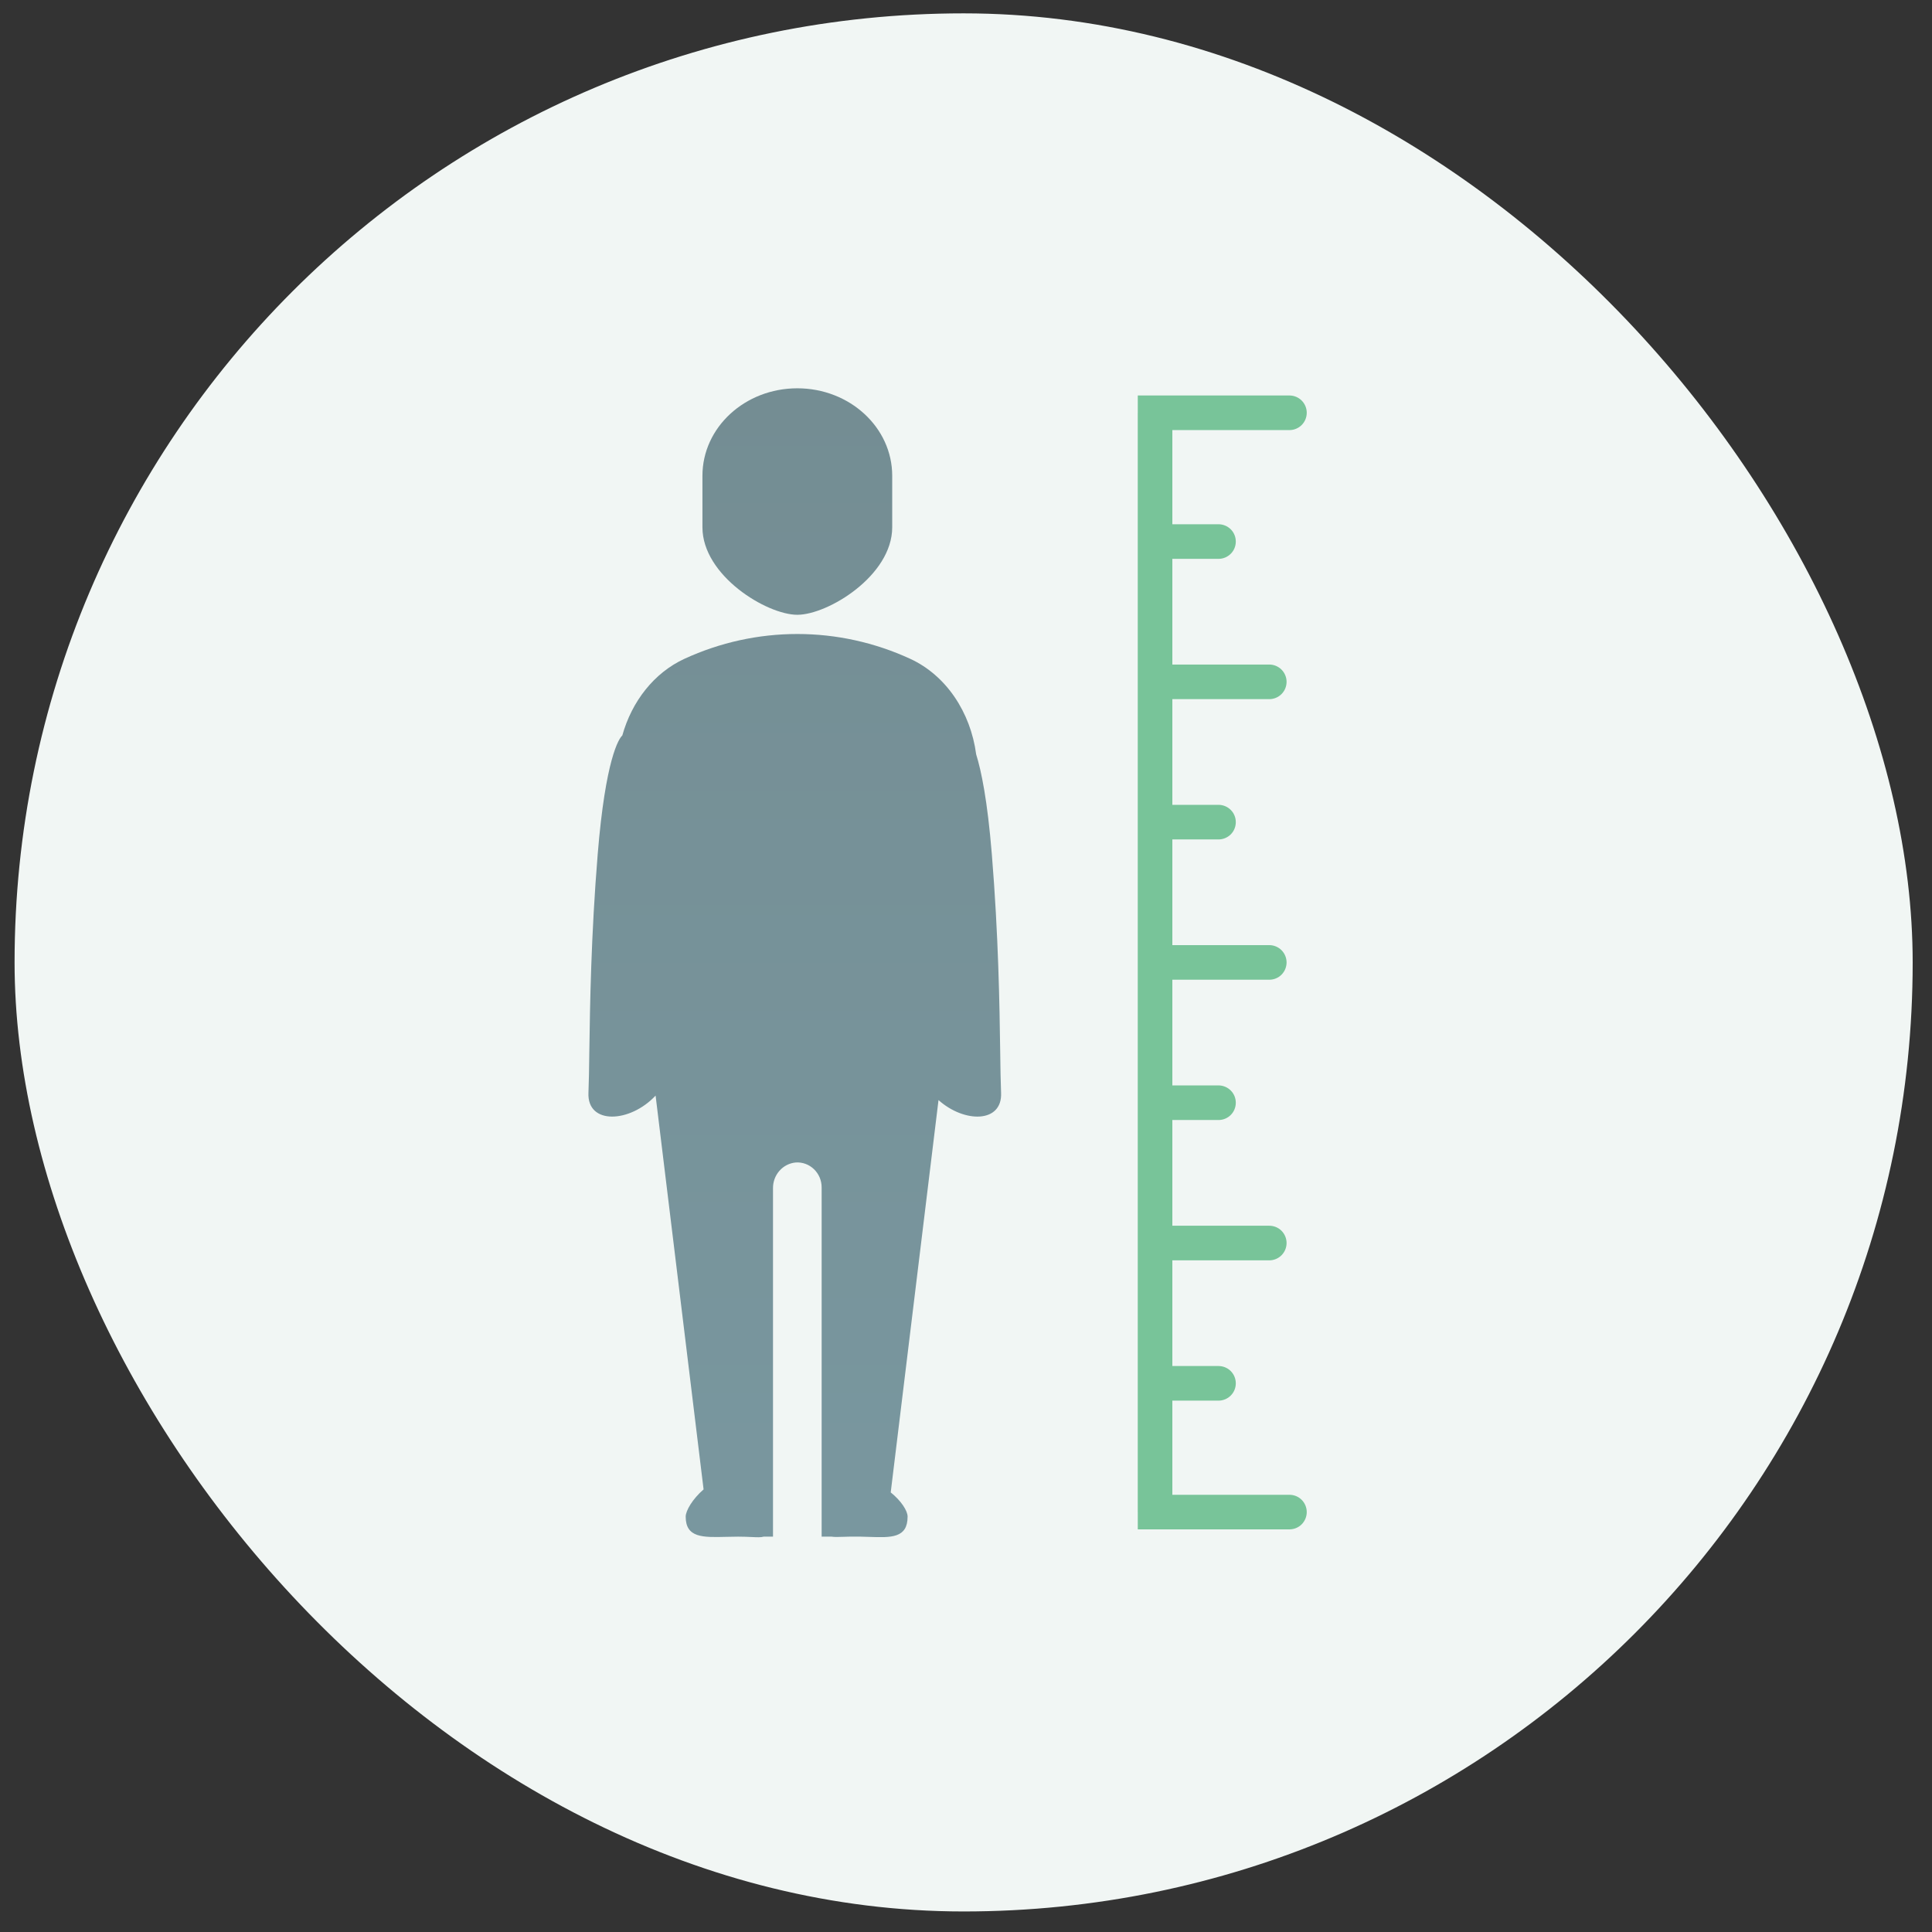 <svg width="57" height="57" viewBox="0 0 57 57" fill="none" xmlns="http://www.w3.org/2000/svg">
<rect x="0" y="0" width="57" height="57" fill="#333333" stroke="none"/>
<rect x="0.43" y="0.394" width="56" height="56" rx="28" fill="#F1F6F4"/>
<path d="M38.043 44.101H34.588V41.323H35.95C36.085 41.323 36.215 41.269 36.311 41.173C36.407 41.077 36.46 40.948 36.46 40.812C36.46 40.677 36.407 40.547 36.311 40.451C36.215 40.355 36.085 40.302 35.95 40.302H34.588V37.184H37.448C37.583 37.184 37.713 37.13 37.809 37.034C37.904 36.938 37.958 36.809 37.958 36.673C37.958 36.538 37.904 36.408 37.809 36.312C37.713 36.216 37.583 36.163 37.448 36.163H34.588V33.044H35.95C36.085 33.044 36.215 32.991 36.311 32.895C36.407 32.799 36.46 32.669 36.46 32.534C36.46 32.398 36.407 32.269 36.311 32.173C36.215 32.077 36.085 32.023 35.95 32.023H34.588V28.905H37.448C37.583 28.905 37.713 28.852 37.809 28.756C37.904 28.66 37.958 28.53 37.958 28.395C37.958 28.259 37.904 28.13 37.809 28.034C37.713 27.938 37.583 27.884 37.448 27.884H34.588V24.766H35.95C36.085 24.766 36.215 24.712 36.311 24.617C36.407 24.521 36.46 24.391 36.46 24.256C36.46 24.12 36.407 23.99 36.311 23.895C36.215 23.799 36.085 23.745 35.95 23.745H34.588V20.627H37.448C37.583 20.627 37.713 20.573 37.809 20.477C37.904 20.382 37.958 20.252 37.958 20.116C37.958 19.981 37.904 19.851 37.809 19.756C37.713 19.66 37.583 19.606 37.448 19.606H34.588V16.488H35.95C36.085 16.488 36.215 16.434 36.311 16.338C36.407 16.243 36.46 16.113 36.46 15.977C36.46 15.842 36.407 15.712 36.311 15.616C36.215 15.521 36.085 15.467 35.95 15.467H34.588V12.689H38.043C38.178 12.689 38.308 12.635 38.404 12.539C38.499 12.444 38.553 12.314 38.553 12.178C38.553 12.043 38.499 11.913 38.404 11.818C38.308 11.722 38.178 11.668 38.043 11.668H33.568V12.178H33.567V44.611H33.568V45.121H38.043C38.178 45.121 38.308 45.068 38.404 44.972C38.499 44.876 38.553 44.746 38.553 44.611C38.553 44.476 38.499 44.346 38.404 44.25C38.308 44.154 38.178 44.101 38.043 44.101Z" fill="#78C499"/>
<path fill-rule="evenodd" clip-rule="evenodd" d="M23.523 11.456C25.069 11.456 26.323 12.611 26.323 14.037V15.557C26.323 16.983 24.427 18.138 23.523 18.138C22.62 18.138 20.724 16.983 20.724 15.557V14.037C20.724 12.611 21.977 11.456 23.523 11.456ZM23.524 18.705C24.671 18.705 25.805 18.954 26.852 19.436C27.912 19.923 28.636 21.012 28.8 22.256C28.952 22.741 29.133 23.621 29.261 25.19C29.46 27.617 29.489 29.663 29.509 31.019C29.516 31.531 29.522 31.944 29.535 32.242C29.575 33.137 28.452 33.138 27.689 32.456L26.279 44.031C26.585 44.275 26.777 44.573 26.777 44.744C26.777 45.383 26.294 45.366 25.637 45.343L25.636 45.343C25.557 45.34 25.476 45.338 25.392 45.336H25.055C24.99 45.337 24.931 45.339 24.877 45.341C24.725 45.346 24.615 45.349 24.535 45.336H24.241V35.031C24.241 34.93 24.221 34.831 24.182 34.738C24.143 34.646 24.085 34.563 24.014 34.494C23.942 34.425 23.857 34.372 23.765 34.338C23.672 34.304 23.574 34.29 23.476 34.297C23.291 34.314 23.12 34.401 22.996 34.542C22.872 34.683 22.804 34.866 22.806 35.056V45.336H22.529C22.453 45.36 22.34 45.355 22.172 45.347C22.065 45.342 21.934 45.336 21.777 45.336C21.653 45.336 21.532 45.339 21.416 45.342H21.416H21.416C20.735 45.359 20.23 45.371 20.23 44.746C20.23 44.569 20.434 44.222 20.758 43.942L19.342 32.323C18.585 33.135 17.319 33.191 17.361 32.242C17.374 31.944 17.38 31.531 17.387 31.019C17.407 29.663 17.436 27.617 17.635 25.19C17.864 22.399 18.256 21.789 18.36 21.699C18.64 20.694 19.297 19.849 20.195 19.436C21.242 18.954 22.376 18.705 23.524 18.705Z" fill="url(#paint0_linear_748_70652)"/>
<defs>
<linearGradient id="paint0_linear_748_70652" x1="23.098" y1="11.456" x2="23.098" y2="45.353" gradientUnits="userSpaceOnUse">
<stop stop-color="#748D93"/>
<stop offset="1" stop-color="#79979F"/>
</linearGradient>
</defs>
</svg>
